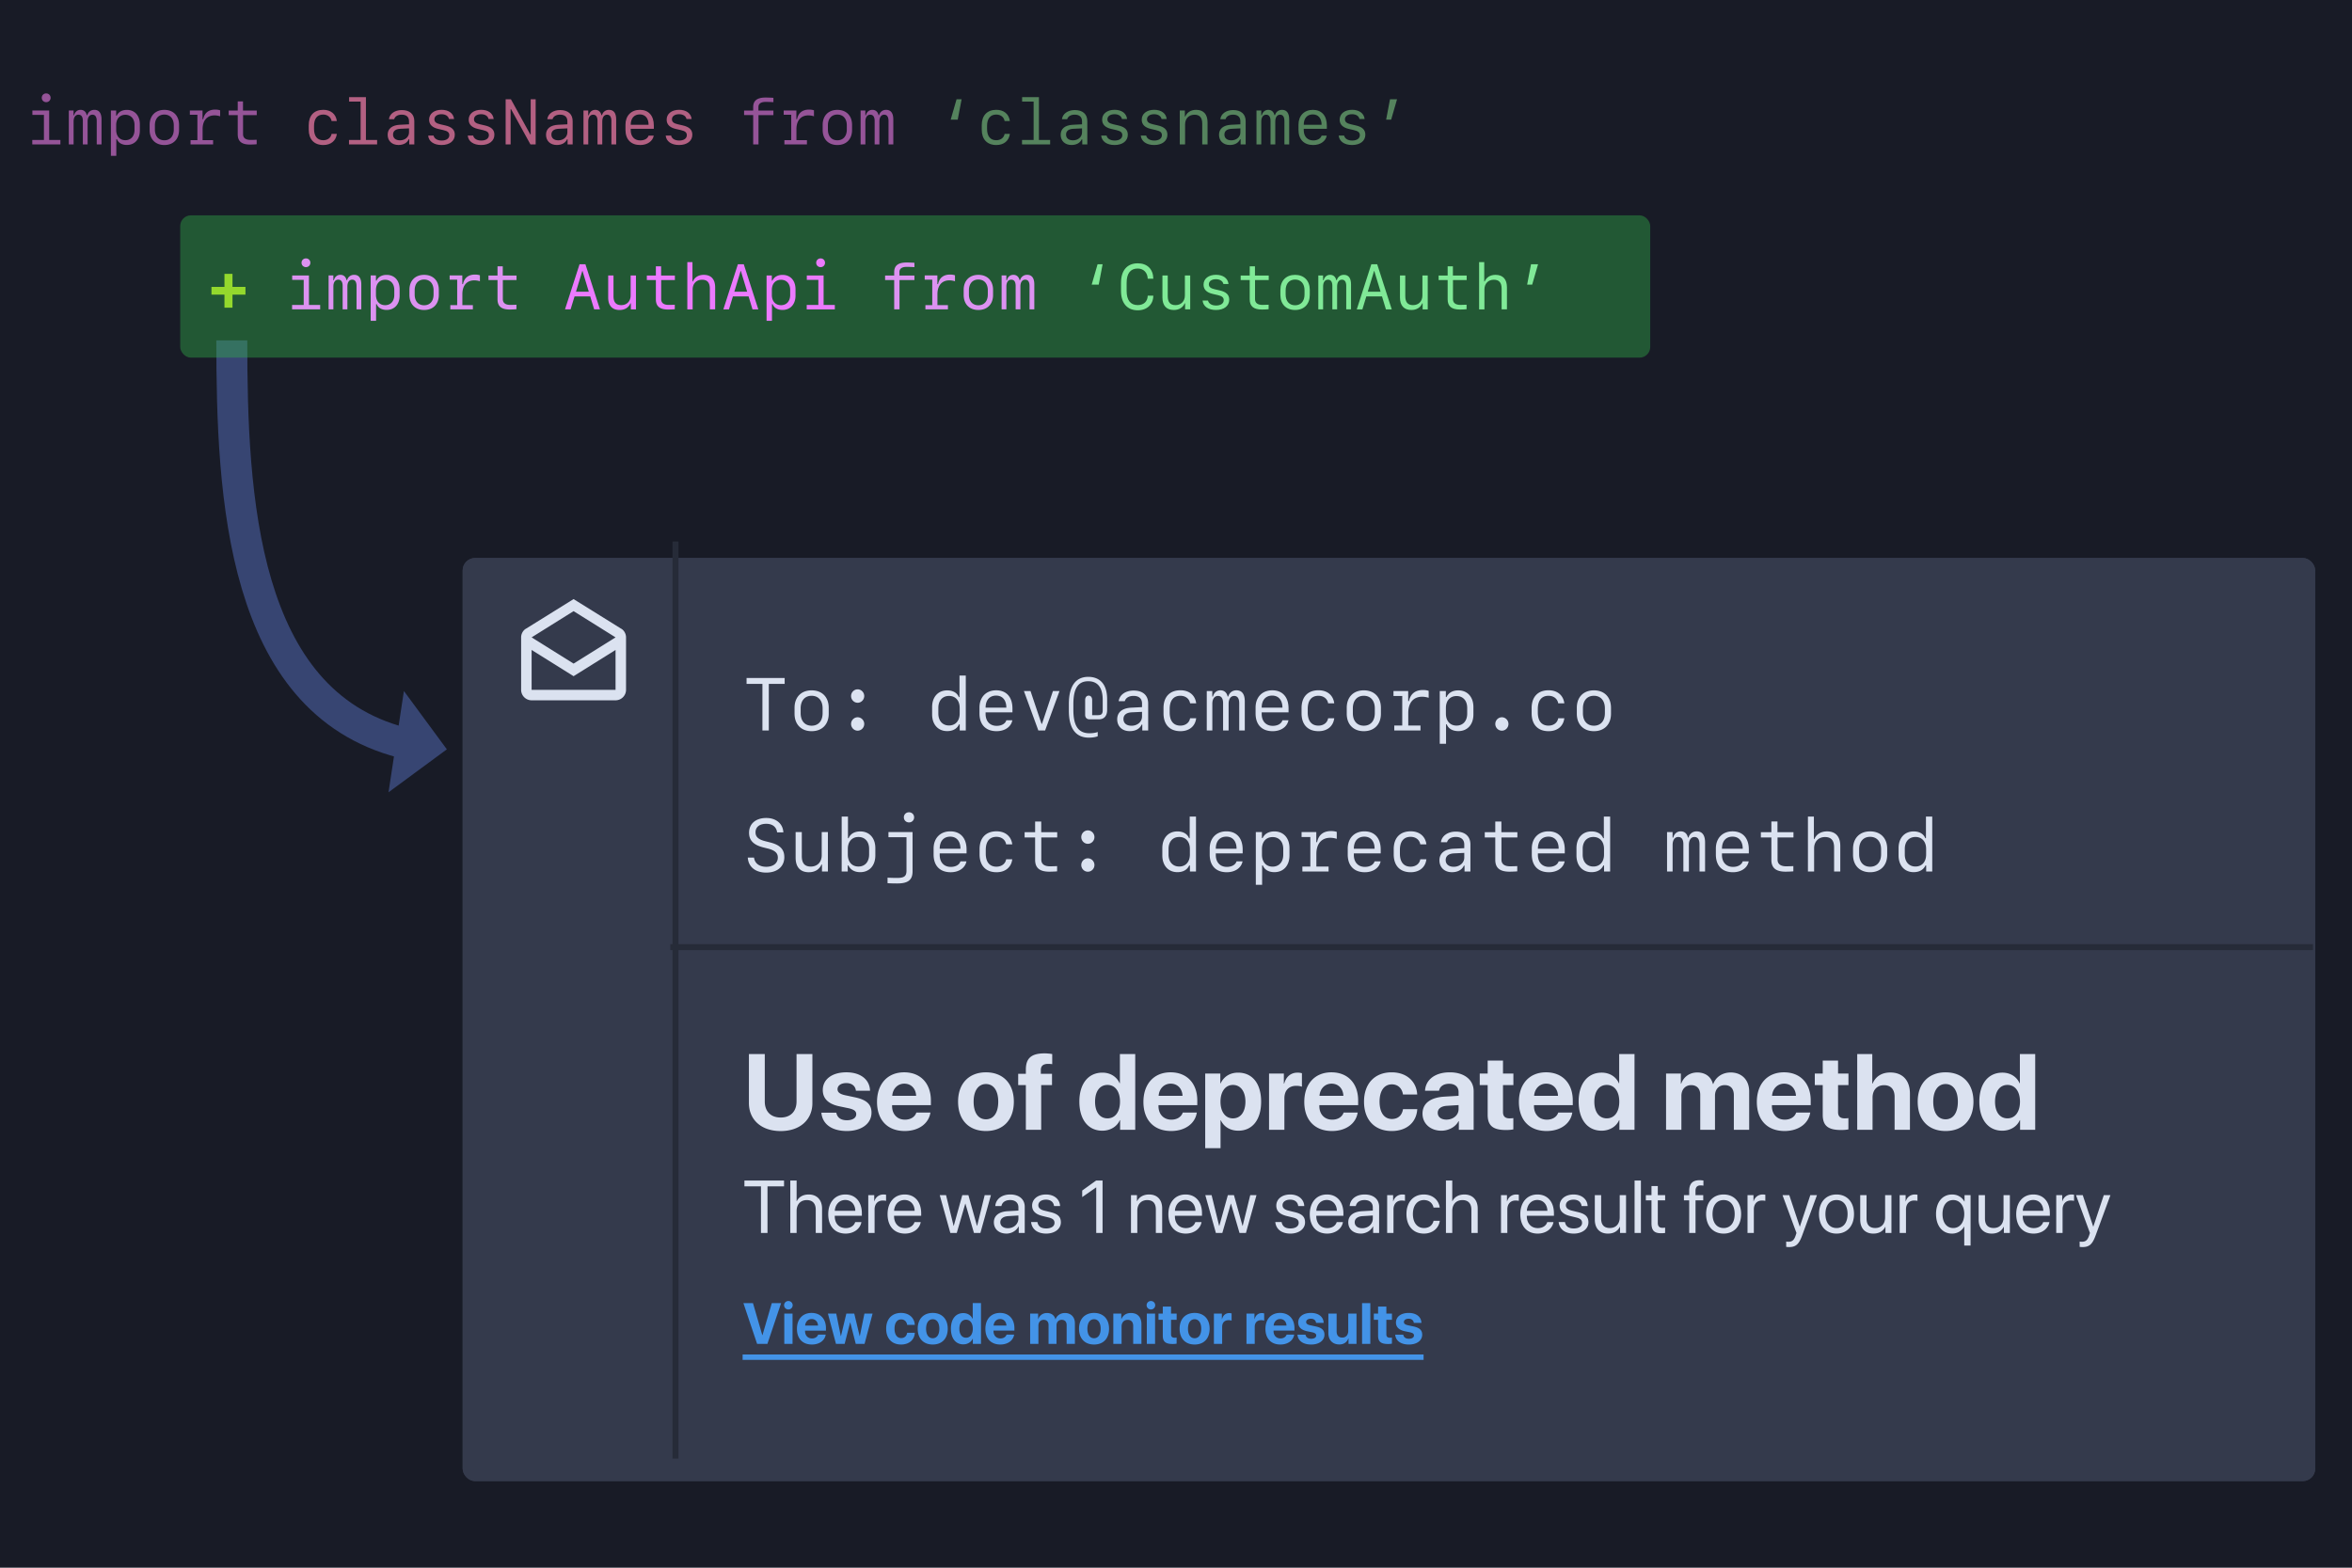 <svg width="456" height="304" viewBox="0 0 456 304" fill="none" xmlns="http://www.w3.org/2000/svg"><path fill="#181B26" d="M0 0h456v304H0z"/><g opacity=".98"><g opacity=".7"><path d="M8.953 19.81a.834.834 0 0 0 .855-.85.833.833 0 0 0-.855-.842.833.833 0 0 0-.855.843c0 .485.37.848.855.848ZM11.71 28v-.855H9.535v-5.723H6.279v.855h2.237v4.868H6.261V28h5.45Zm7.973-4.844c0-1.219-.479-1.855-1.395-1.855-.66 0-1.188.4-1.358 1.03h-.109c-.14-.648-.576-1.03-1.194-1.03s-1.091.388-1.255 1.049h-.11v-.928h-.92V28h.927v-4.438c0-.818.364-1.322.946-1.322.558 0 .848.419.848 1.213V28h.922v-4.438c0-.818.352-1.322.928-1.322.551 0 .842.419.842 1.219V28h.928v-4.844Zm4.917-1.843c-.94 0-1.625.388-1.97 1.115h-.11v-1.006h-1.018v8.797h1.049v-3.238h.115c.285.722.982 1.128 1.934 1.128 1.522 0 2.516-1.097 2.516-2.783v-1.224c0-1.692-.994-2.79-2.516-2.79Zm-.297.946c1.085 0 1.776.776 1.776 1.988v.946c0 1.212-.691 1.995-1.776 1.995s-1.777-.776-1.777-1.995v-.946c0-1.212.691-1.988 1.777-1.988Zm7.56 5.862c1.74 0 2.85-1.133 2.85-2.91v-.994c0-1.776-1.11-2.91-2.85-2.91s-2.85 1.134-2.85 2.91v.994c0 1.777 1.11 2.91 2.85 2.91Zm0-5.905c1.128 0 1.83.8 1.83 2.092v.806c0 1.298-.702 2.092-1.83 2.092-1.128 0-1.831-.794-1.831-2.092v-.806c0-1.292.703-2.092 1.831-2.092Zm7.415 2.837c0-1.673.86-2.68 2.316-2.68.357 0 .782.073 1.085.183v-1.158c-.218-.091-.576-.146-.952-.146-1.267 0-2.086.63-2.328 1.85h-.133v-1.68H36.81v.825h1.461v4.928h-1.327V28h4.37v-.825H39.28v-2.122Zm6.814-5.395v1.782H44.34v.88h1.752v3.722c0 1.37.758 1.988 2.389 1.988.315 0 1.115-.03 1.28-.06v-.873a20.01 20.01 0 0 1-1.207.036c-.928 0-1.431-.388-1.431-1.103v-3.71h2.655v-.88h-2.667v-1.782h-1.019ZM146.025 28h1.031v-5.68h2.892v-.88h-2.904v-.679c0-.66.485-1 1.4-1 .37 0 1.219.024 1.504.054v-.842c-.218-.03-1.134-.061-1.516-.061-1.619 0-2.407.594-2.407 1.867v.661h-1.764v.88h1.764V28Zm8.385-2.947c0-1.673.861-2.68 2.316-2.68.358 0 .782.073 1.085.183v-1.158c-.218-.091-.576-.146-.952-.146-1.267 0-2.085.63-2.328 1.85h-.133v-1.68h-2.455v.825h1.461v4.928h-1.328V28h4.371v-.825h-2.037v-2.122Zm7.936 3.068c1.74 0 2.85-1.133 2.85-2.91v-.994c0-1.776-1.11-2.91-2.85-2.91s-2.849 1.134-2.849 2.91v.994c0 1.777 1.109 2.91 2.849 2.91Zm0-5.905c1.128 0 1.831.8 1.831 2.092v.806c0 1.298-.703 2.092-1.831 2.092-1.127 0-1.831-.794-1.831-2.092v-.806c0-1.292.704-2.092 1.831-2.092Zm10.846.94c0-1.219-.478-1.855-1.394-1.855-.661 0-1.188.4-1.358 1.03h-.109c-.14-.648-.576-1.03-1.195-1.03-.618 0-1.091.388-1.254 1.049h-.11v-.928h-.921V28h.927v-4.438c0-.818.364-1.322.946-1.322.558 0 .849.419.849 1.213V28h.922v-4.438c0-.818.351-1.322.927-1.322.552 0 .843.419.843 1.219V28h.927v-4.844Z" fill="#CD6FCC"/><path d="M65.306 23.471c-.17-1.352-1.164-2.176-2.62-2.176-1.788 0-2.83 1.097-2.83 2.982v.861c0 1.886 1.042 2.983 2.83 2.983 1.456 0 2.456-.818 2.62-2.158h-1.019c-.127.752-.77 1.23-1.618 1.23-1.146 0-1.783-.775-1.783-2.188v-.594c0-1.413.637-2.195 1.783-2.195.849 0 1.491.485 1.618 1.255h1.02ZM73.115 28v-.855h-2.17V18.84h-3.262v.855h2.23v7.451h-2.248V28h5.45Zm4.135.115c.958 0 1.673-.394 1.988-1.097h.103v.988h.983v-4.505c0-1.37-.886-2.158-2.432-2.158-1.346 0-2.364.722-2.485 1.776h1.012c.17-.563.703-.885 1.461-.885.916 0 1.419.455 1.419 1.28v.594l-1.807.09c-1.497.08-2.334.77-2.334 1.935 0 1.194.837 1.982 2.092 1.982Zm.297-.903c-.83 0-1.346-.424-1.346-1.116 0-.685.485-1.079 1.406-1.121l1.692-.08v.777c0 .879-.758 1.54-1.752 1.54Zm5.65-4.014c0 .934.588 1.534 1.777 1.807l.976.224c.836.188 1.158.467 1.158.989 0 .63-.57 1.036-1.468 1.036-.848 0-1.43-.351-1.582-.958H83.01c.115 1.128 1.104 1.825 2.595 1.825 1.558 0 2.57-.788 2.57-2 0-.952-.581-1.51-1.86-1.801l-.928-.212c-.825-.182-1.164-.467-1.164-.97 0-.6.54-.989 1.376-.989.77 0 1.322.352 1.443.928h.994c-.121-1.097-1.049-1.782-2.419-1.782-1.449 0-2.419.763-2.419 1.903Zm7.676 0c0 .934.588 1.534 1.776 1.807l.976.224c.837.188 1.158.467 1.158.989 0 .63-.57 1.036-1.467 1.036-.849 0-1.43-.351-1.582-.958h-1.05c.116 1.128 1.104 1.825 2.596 1.825 1.558 0 2.57-.788 2.57-2 0-.952-.582-1.51-1.861-1.801l-.928-.212c-.824-.182-1.164-.467-1.164-.97 0-.6.54-.989 1.376-.989.77 0 1.322.352 1.443.928h.995c-.122-1.097-1.05-1.782-2.42-1.782-1.448 0-2.418.763-2.418 1.903ZM98.997 28v-6.827h.085L102.84 28h1.013v-8.748h-.964v6.808h-.085l-3.747-6.808h-1.024V28h.964Zm8.954.115c.958 0 1.674-.394 1.989-1.097h.103v.988h.982v-4.505c0-1.37-.885-2.158-2.431-2.158-1.346 0-2.364.722-2.486 1.776h1.013c.17-.563.703-.885 1.461-.885.915 0 1.419.455 1.419 1.28v.594l-1.807.09c-1.498.08-2.334.77-2.334 1.935 0 1.194.836 1.982 2.091 1.982Zm.297-.903c-.83 0-1.346-.424-1.346-1.116 0-.685.486-1.079 1.407-1.121l1.692-.08v.777c0 .879-.758 1.54-1.753 1.54Zm11.216-4.056c0-1.219-.478-1.855-1.394-1.855-.661 0-1.188.4-1.358 1.03h-.109c-.14-.648-.576-1.03-1.194-1.03-.619 0-1.092.388-1.255 1.049h-.11v-.928h-.921V28h.927v-4.438c0-.818.364-1.322.946-1.322.558 0 .849.419.849 1.213V28h.922v-4.438c0-.818.351-1.322.927-1.322.552 0 .843.419.843 1.219V28h.927v-4.844Zm6.281 3.146c-.181.576-.794.928-1.624.928-1.122 0-1.837-.776-1.837-1.983v-.266h4.48v-.643c0-1.904-1.006-3.037-2.716-3.037-1.673 0-2.783 1.14-2.783 2.873v.989c0 1.873 1.049 2.958 2.856 2.958 1.382 0 2.425-.733 2.625-1.819h-1.001Zm-1.703-4.116c1.061 0 1.703.758 1.703 2.013h-3.461c0-1.261.661-2.013 1.758-2.013Zm5.208 1.012c0 .934.588 1.534 1.776 1.807l.976.224c.837.188 1.158.467 1.158.989 0 .63-.57 1.036-1.467 1.036-.849 0-1.431-.351-1.582-.958h-1.049c.115 1.128 1.103 1.825 2.595 1.825 1.558 0 2.57-.788 2.57-2 0-.952-.582-1.51-1.861-1.801l-.928-.212c-.824-.182-1.164-.467-1.164-.97 0-.6.54-.989 1.377-.989.77 0 1.321.352 1.443.928h.994c-.121-1.097-1.049-1.782-2.419-1.782-1.449 0-2.419.763-2.419 1.903Z" fill="#F880AB"/><path d="m185.457 19.252-1.139 3.946h1.364l.751-3.947h-.976Zm10.331 4.22c-.169-1.353-1.164-2.177-2.619-2.177-1.788 0-2.831 1.097-2.831 2.982v.861c0 1.886 1.043 2.983 2.831 2.983 1.455 0 2.456-.818 2.619-2.158h-1.018c-.128.752-.77 1.23-1.619 1.23-1.146 0-1.782-.775-1.782-2.188v-.594c0-1.413.636-2.195 1.782-2.195.849 0 1.491.485 1.619 1.255h1.018ZM203.597 28v-.855h-2.17V18.84h-3.262v.855h2.231v7.451h-2.249V28h5.45Zm4.135.115c.958 0 1.673-.394 1.988-1.097h.104v.988h.982v-4.505c0-1.37-.885-2.158-2.431-2.158-1.346 0-2.365.722-2.486 1.776h1.012c.17-.563.704-.885 1.461-.885.916 0 1.419.455 1.419 1.28v.594l-1.807.09c-1.497.08-2.334.77-2.334 1.935 0 1.194.837 1.982 2.092 1.982Zm.297-.903c-.831 0-1.346-.424-1.346-1.116 0-.685.485-1.079 1.407-1.121l1.691-.08v.777c0 .879-.758 1.54-1.752 1.54Zm5.65-4.014c0 .934.589 1.534 1.777 1.807l.976.224c.837.188 1.158.467 1.158.989 0 .63-.57 1.036-1.467 1.036-.849 0-1.431-.351-1.583-.958h-1.049c.116 1.128 1.104 1.825 2.595 1.825 1.558 0 2.571-.788 2.571-2 0-.952-.582-1.51-1.861-1.801l-.928-.212c-.824-.182-1.164-.467-1.164-.97 0-.6.54-.989 1.376-.989.77 0 1.322.352 1.443.928h.994c-.121-1.097-1.048-1.782-2.419-1.782-1.449 0-2.419.763-2.419 1.903Zm7.676 0c0 .934.588 1.534 1.776 1.807l.976.224c.837.188 1.158.467 1.158.989 0 .63-.57 1.036-1.467 1.036-.849 0-1.431-.351-1.582-.958h-1.049c.115 1.128 1.103 1.825 2.595 1.825 1.558 0 2.57-.788 2.57-2 0-.952-.582-1.51-1.861-1.801l-.927-.212c-.825-.182-1.165-.467-1.165-.97 0-.6.54-.989 1.377-.989.77 0 1.321.352 1.443.928h.994c-.121-1.097-1.049-1.782-2.419-1.782-1.449 0-2.419.763-2.419 1.903ZM228.733 28h1.031v-3.874c0-1.122.727-1.88 1.813-1.88 1.024 0 1.509.558 1.509 1.747V28h1.031v-4.268c0-1.576-.776-2.431-2.207-2.431-1 0-1.752.46-2.104 1.279h-.085v-1.158h-.988V28Zm9.701.115c.958 0 1.673-.394 1.988-1.097h.103v.988h.982v-4.505c0-1.37-.885-2.158-2.431-2.158-1.346 0-2.364.722-2.485 1.776h1.012c.17-.563.703-.885 1.461-.885.916 0 1.419.455 1.419 1.28v.594l-1.807.09c-1.497.08-2.334.77-2.334 1.935 0 1.194.837 1.982 2.092 1.982Zm.297-.903c-.831 0-1.346-.424-1.346-1.116 0-.685.485-1.079 1.406-1.121l1.692-.08v.777c0 .879-.758 1.54-1.752 1.54Zm11.216-4.056c0-1.219-.479-1.855-1.395-1.855-.661 0-1.188.4-1.358 1.03h-.109c-.139-.648-.576-1.03-1.194-1.03-.619 0-1.092.388-1.255 1.049h-.109v-.928h-.922V28h.928v-4.438c0-.818.363-1.322.945-1.322.558 0 .849.419.849 1.213V28h.922v-4.438c0-.818.351-1.322.927-1.322.552 0 .843.419.843 1.219V28h.928v-4.844Zm6.281 3.146c-.182.576-.794.928-1.625.928-1.122 0-1.837-.776-1.837-1.983v-.266h4.48v-.643c0-1.904-1.006-3.037-2.716-3.037-1.673 0-2.783 1.14-2.783 2.873v.989c0 1.873 1.049 2.958 2.856 2.958 1.382 0 2.425-.733 2.625-1.819h-1Zm-1.704-4.116c1.061 0 1.704.758 1.704 2.013h-3.462c0-1.261.661-2.013 1.758-2.013Zm5.208 1.012c0 .934.588 1.534 1.776 1.807l.976.224c.837.188 1.158.467 1.158.989 0 .63-.569 1.036-1.467 1.036-.849 0-1.431-.351-1.582-.958h-1.049c.115 1.128 1.103 1.825 2.595 1.825 1.558 0 2.571-.788 2.571-2 0-.952-.583-1.51-1.862-1.801l-.927-.212c-.825-.182-1.164-.467-1.164-.97 0-.6.539-.989 1.376-.989.77 0 1.322.352 1.443.928h.994c-.121-1.097-1.049-1.782-2.419-1.782-1.449 0-2.419.763-2.419 1.903Zm9.985 0 1.14-3.947h-1.364l-.752 3.947h.976Z" fill="#70B276"/></g></g><g filter="url(#a)"><rect x="89.701" y="105" width="359.162" height="179" rx="2.405" fill="#343A4C"/><rect x="90.701" y="106" width="357.162" height="177" rx="1.405" stroke="#343A4C" stroke-width="2"/></g><path d="M149.056 141.648v-9.027h3.073v-1.142h-7.385v1.142h3.072v9.027h1.24Zm8.302.141c2.022 0 3.312-1.318 3.312-3.382v-1.156c0-2.065-1.29-3.383-3.312-3.383-2.023 0-3.312 1.318-3.312 3.383v1.156c0 2.064 1.289 3.382 3.312 3.382Zm0-6.864c1.31 0 2.128.931 2.128 2.432v.937c0 1.508-.818 2.431-2.128 2.431-1.311 0-2.128-.923-2.128-2.431v-.937c0-1.501.817-2.432 2.128-2.432Zm8.921 1.353c.698 0 1.276-.592 1.276-1.303 0-.712-.578-1.304-1.276-1.304-.697 0-1.275.592-1.275 1.304 0 .711.578 1.303 1.275 1.303Zm0 5.412c.698 0 1.276-.584 1.276-1.303 0-.712-.578-1.297-1.276-1.297-.697 0-1.275.585-1.275 1.297 0 .719.578 1.303 1.275 1.303Zm17.364.085c1.092 0 1.895-.451 2.29-1.297h.134v1.17h1.177V131h-1.219v4.186h-.127c-.331-.838-1.149-1.311-2.255-1.311-1.769 0-2.925 1.276-2.925 3.235v1.423c0 1.967 1.156 3.242 2.925 3.242Zm.352-1.092c-1.261 0-2.072-.909-2.072-2.319v-1.099c0-1.409.811-2.311 2.072-2.311 1.255 0 2.065.902 2.065 2.311v1.099c0 1.417-.81 2.319-2.065 2.319Zm11.113-1.008c-.211.67-.923 1.078-1.888 1.078-1.304 0-2.136-.902-2.136-2.304v-.31h5.208v-.747c0-2.213-1.17-3.531-3.157-3.531-1.945 0-3.234 1.325-3.234 3.341v1.148c0 2.178 1.219 3.439 3.319 3.439 1.606 0 2.818-.853 3.051-2.114h-1.163Zm-1.98-4.785c1.233 0 1.98.881 1.98 2.34h-4.024c0-1.466.769-2.34 2.044-2.34Zm5.384-.888 2.798 7.646h1.317l2.791-7.646h-1.276l-2.121 6.364h-.091l-2.136-6.364h-1.282Zm12.586 9.041c.69 0 1.388-.112 1.726-.274v-.832c-.296.148-.965.254-1.599.254-2.143 0-3.122-1.41-3.122-4.531v-1.093c0-3.072.909-4.46 2.882-4.46 1.846 0 2.805 1.226 2.805 3.629v1.98c0 .705-.24.965-.888.965h-1.156v-2.924c0-.529-.268-.86-.676-.86-.416 0-.684.331-.684.86v2.882c0 .522.331.853.86.853h1.797c1.014 0 1.606-.67 1.606-1.804v-2.107c0-2.784-1.317-4.327-3.657-4.327-2.459 0-3.763 1.818-3.763 5.25v1.318c0 3.432 1.332 5.221 3.869 5.221Zm7.935-1.261c1.113 0 1.945-.458 2.311-1.275h.12v1.148h1.141v-5.236c0-1.592-1.028-2.508-2.825-2.508-1.565 0-2.749.838-2.89 2.064h1.177c.198-.655.818-1.028 1.699-1.028 1.064 0 1.648.528 1.648 1.486v.691l-2.099.106c-1.741.091-2.714.895-2.714 2.248 0 1.388.973 2.304 2.432 2.304Zm.345-1.05c-.966 0-1.564-.493-1.564-1.297 0-.796.563-1.254 1.634-1.303l1.966-.092v.902c0 1.022-.88 1.79-2.036 1.79Zm12.536-4.348c-.197-1.571-1.353-2.53-3.044-2.53-2.079 0-3.291 1.276-3.291 3.467v1.001c0 2.192 1.212 3.467 3.291 3.467 1.691 0 2.854-.951 3.044-2.509h-1.183c-.148.874-.895 1.431-1.882 1.431-1.332 0-2.072-.902-2.072-2.544v-.691c0-1.642.74-2.551 2.072-2.551.987 0 1.734.564 1.882 1.459h1.183Zm9.422-.366c0-1.417-.556-2.157-1.621-2.157-.768 0-1.381.465-1.578 1.198h-.127c-.162-.754-.669-1.198-1.388-1.198-.719 0-1.269.451-1.459 1.219h-.127v-1.078h-1.071v7.646h1.078v-5.158c0-.952.423-1.536 1.1-1.536.648 0 .986.486.986 1.409v5.285h1.071v-5.158c0-.952.409-1.536 1.079-1.536.641 0 .979.486.979 1.416v5.278h1.078v-5.63Zm7.301 3.657c-.212.67-.923 1.078-1.889 1.078-1.303 0-2.135-.902-2.135-2.304v-.31h5.208v-.747c0-2.213-1.17-3.531-3.157-3.531-1.945 0-3.235 1.325-3.235 3.341v1.148c0 2.178 1.219 3.439 3.319 3.439 1.607 0 2.819-.853 3.052-2.114h-1.163Zm-1.98-4.785c1.233 0 1.98.881 1.98 2.34h-4.024c0-1.466.768-2.34 2.044-2.34Zm12.022 1.494c-.198-1.571-1.353-2.53-3.045-2.53-2.078 0-3.29 1.276-3.29 3.467v1.001c0 2.192 1.212 3.467 3.29 3.467 1.692 0 2.854-.951 3.045-2.509h-1.184c-.148.874-.895 1.431-1.882 1.431-1.332 0-2.071-.902-2.071-2.544v-.691c0-1.642.739-2.551 2.071-2.551.987 0 1.734.564 1.882 1.459h1.184Zm5.736 5.405c2.022 0 3.312-1.318 3.312-3.382v-1.156c0-2.065-1.29-3.383-3.312-3.383-2.023 0-3.312 1.318-3.312 3.383v1.156c0 2.064 1.289 3.382 3.312 3.382Zm0-6.864c1.311 0 2.128.931 2.128 2.432v.937c0 1.508-.817 2.431-2.128 2.431-1.311 0-2.128-.923-2.128-2.431v-.937c0-1.501.817-2.432 2.128-2.432Zm8.618 3.298c0-1.945 1.001-3.114 2.692-3.114.416 0 .909.084 1.262.211v-1.346c-.254-.106-.67-.169-1.107-.169-1.472 0-2.424.733-2.706 2.149h-.155v-1.952h-2.854v.959h1.699v5.729h-1.544v.958h5.081v-.958h-2.368v-2.467Zm9.704-4.348c-1.092 0-1.889.451-2.29 1.297h-.127v-1.17h-1.184v10.225h1.219v-3.763h.134c.331.839 1.142 1.311 2.248 1.311 1.769 0 2.925-1.275 2.925-3.235v-1.423c0-1.966-1.156-3.242-2.925-3.242Zm-.345 1.1c1.261 0 2.065.902 2.065 2.311v1.099c0 1.41-.804 2.319-2.065 2.319-1.262 0-2.065-.902-2.065-2.319v-1.099c0-1.409.803-2.311 2.065-2.311Zm8.787 6.715c.698 0 1.276-.584 1.276-1.303 0-.712-.578-1.297-1.276-1.297-.697 0-1.275.585-1.275 1.297 0 .719.578 1.303 1.275 1.303Zm12.107-5.306c-.197-1.571-1.353-2.53-3.044-2.53-2.079 0-3.291 1.276-3.291 3.467v1.001c0 2.192 1.212 3.467 3.291 3.467 1.691 0 2.854-.951 3.044-2.509h-1.184c-.148.874-.895 1.431-1.881 1.431-1.332 0-2.072-.902-2.072-2.544v-.691c0-1.642.74-2.551 2.072-2.551.986 0 1.733.564 1.881 1.459h1.184Zm5.736 5.405c2.023 0 3.312-1.318 3.312-3.382v-1.156c0-2.065-1.289-3.383-3.312-3.383-2.022 0-3.312 1.318-3.312 3.383v1.156c0 2.064 1.29 3.382 3.312 3.382Zm0-6.864c1.311 0 2.128.931 2.128 2.432v.937c0 1.508-.817 2.431-2.128 2.431-1.311 0-2.128-.923-2.128-2.431v-.937c0-1.501.817-2.432 2.128-2.432Zm-160.751 69.474h-3.074v9.497c0 3.237 2.392 5.436 6.158 5.436 3.756 0 6.148-2.199 6.148-5.436v-9.497h-3.074v9.192c0 1.883-1.109 3.115-3.074 3.115-1.974 0-3.084-1.232-3.084-3.115v-9.192Zm11.248 6.983c0 1.639 1.069 2.698 3.176 3.145l1.862.387c1.069.245 1.446.57 1.446 1.151 0 .712-.692 1.17-1.812 1.17-1.181 0-1.863-.509-2.046-1.466h-2.901c.193 2.148 1.934 3.553 4.947 3.553 2.809 0 4.774-1.415 4.774-3.563 0-1.598-.937-2.494-3.217-2.972l-1.862-.397c-1.1-.234-1.507-.611-1.507-1.171 0-.722.682-1.191 1.71-1.191 1.099 0 1.761.601 1.853 1.487h2.738c-.061-2.138-1.792-3.573-4.591-3.573-2.779 0-4.57 1.364-4.57 3.44Zm18.139 4.367c-.275.835-1.11 1.374-2.199 1.374-1.517 0-2.504-1.069-2.504-2.626v-.183h7.522v-.906c0-3.319-2.005-5.466-5.181-5.466-3.227 0-5.262 2.259-5.262 5.741 0 3.491 2.015 5.639 5.374 5.639 2.698 0 4.652-1.435 4.978-3.573h-2.728Zm-2.331-5.609c1.323 0 2.229.957 2.29 2.352h-4.631c.101-1.364 1.038-2.352 2.341-2.352Zm15.828 9.182c3.298 0 5.405-2.107 5.405-5.7 0-3.543-2.138-5.68-5.405-5.68-3.268 0-5.405 2.147-5.405 5.68 0 3.583 2.107 5.7 5.405 5.7Zm0-2.27c-1.466 0-2.392-1.232-2.392-3.42 0-2.168.947-3.42 2.392-3.42 1.445 0 2.382 1.252 2.382 3.42 0 2.188-.927 3.42-2.382 3.42Zm7.736 2.036h2.972v-8.673h2.097v-2.188h-2.168v-.723c0-.774.427-1.201 1.405-1.201.295 0 .59.02.804.061v-1.965a8.676 8.676 0 0 0-1.517-.132c-2.585 0-3.593.998-3.593 3.135v.825h-1.486v2.188h1.486v8.673Zm14.82.173c1.609 0 2.871-.845 3.4-2.046h.051v1.873h2.932v-14.689h-2.973v5.65h-.061c-.529-1.212-1.751-2.046-3.328-2.046-2.738 0-4.469 2.148-4.469 5.608 0 3.492 1.72 5.65 4.448 5.65Zm1.008-8.876c1.476 0 2.423 1.262 2.423 3.247 0 1.995-.947 3.237-2.423 3.237-1.496 0-2.412-1.232-2.412-3.237 0-1.995.916-3.247 2.412-3.247Zm14.587 5.364c-.275.835-1.11 1.374-2.199 1.374-1.517 0-2.504-1.069-2.504-2.626v-.183h7.522v-.906c0-3.319-2.005-5.466-5.181-5.466-3.227 0-5.262 2.259-5.262 5.741 0 3.491 2.015 5.639 5.374 5.639 2.697 0 4.652-1.435 4.977-3.573h-2.727Zm-2.331-5.609c1.323 0 2.229.957 2.29 2.352h-4.632c.102-1.364 1.039-2.352 2.342-2.352Zm13.059-2.137c-1.578 0-2.789.794-3.379 2.076h-.061v-1.903h-2.932v14.474h2.972v-5.395h.061c.581 1.232 1.802 2.006 3.39 2.006 2.728 0 4.418-2.118 4.418-5.629 0-3.522-1.7-5.629-4.469-5.629Zm-.997 8.866c-1.456 0-2.413-1.263-2.413-3.237 0-1.955.957-3.247 2.413-3.247 1.486 0 2.422 1.272 2.422 3.247 0 1.985-.936 3.237-2.422 3.237Zm7.003 2.219h2.972v-6.098c0-1.537.855-2.432 2.321-2.432.427 0 .834.071 1.079.173v-2.616a3.034 3.034 0 0 0-.845-.112c-1.283 0-2.209.753-2.596 2.137h-.061v-1.964h-2.87v10.912Zm14.454-3.339c-.275.835-1.11 1.374-2.199 1.374-1.517 0-2.504-1.069-2.504-2.626v-.183h7.522v-.906c0-3.319-2.005-5.466-5.181-5.466-3.226 0-5.262 2.259-5.262 5.741 0 3.491 2.015 5.639 5.374 5.639 2.698 0 4.652-1.435 4.978-3.573h-2.728Zm-2.331-5.609c1.323 0 2.229.957 2.29 2.352h-4.631c.101-1.364 1.038-2.352 2.341-2.352Zm16.602 2.097c-.133-2.473-2.006-4.295-4.958-4.295-3.267 0-5.354 2.178-5.354 5.68 0 3.562 2.087 5.7 5.375 5.7 2.87 0 4.794-1.659 4.947-4.235h-2.769c-.183 1.191-.957 1.904-2.148 1.904-1.476 0-2.392-1.222-2.392-3.369 0-2.107.916-3.349 2.382-3.349 1.222 0 1.985.814 2.158 1.964h2.759Zm4.682 7.024c1.364 0 2.718-.682 3.328-1.843h.061v1.67h2.871v-7.502c0-2.199-1.822-3.644-4.621-3.644-2.891 0-4.693 1.455-4.805 3.573h2.718c.143-.805.845-1.354 1.954-1.354 1.12 0 1.833.59 1.833 1.608v.723l-2.749.163c-2.717.162-4.244 1.313-4.244 3.298 0 1.964 1.577 3.308 3.654 3.308Zm.977-2.148c-1.008 0-1.679-.509-1.679-1.323 0-.774.631-1.273 1.74-1.354l2.301-.143v.794c0 1.181-1.069 2.026-2.362 2.026Zm8.001-11.451v2.514h-1.537v2.239h1.537v5.731c0 2.127.997 2.982 3.562 2.982.601 0 1.11-.051 1.415-.122v-2.188c-.183.03-.458.051-.722.051-.876 0-1.283-.397-1.283-1.232v-5.222h2.015v-2.239h-2.015v-2.514h-2.972Zm13.68 10.087c-.275.835-1.109 1.374-2.198 1.374-1.517 0-2.504-1.069-2.504-2.626v-.183h7.522v-.906c0-3.319-2.005-5.466-5.181-5.466-3.227 0-5.263 2.259-5.263 5.741 0 3.491 2.016 5.639 5.375 5.639 2.697 0 4.651-1.435 4.977-3.573h-2.728Zm-2.331-5.609c1.323 0 2.229.957 2.29 2.352h-4.631c.102-1.364 1.038-2.352 2.341-2.352Zm10.739 9.121c1.608 0 2.87-.845 3.4-2.046h.051v1.873h2.931v-14.689h-2.972v5.65h-.061c-.529-1.212-1.751-2.046-3.329-2.046-2.738 0-4.468 2.148-4.468 5.608 0 3.492 1.72 5.65 4.448 5.65Zm1.008-8.876c1.476 0 2.422 1.262 2.422 3.247 0 1.995-.946 3.237-2.422 3.237-1.497 0-2.413-1.232-2.413-3.237 0-1.995.916-3.247 2.413-3.247Zm11.492 8.703h2.972v-6.586c0-1.222.763-2.077 1.893-2.077 1.1 0 1.761.693 1.761 1.863v6.8h2.86v-6.627c0-1.211.744-2.036 1.873-2.036 1.151 0 1.782.693 1.782 1.955v6.708h2.972v-7.451c0-2.199-1.435-3.665-3.573-3.665-1.598 0-2.901.865-3.389 2.24h-.062c-.366-1.425-1.465-2.24-3.043-2.24-1.486 0-2.657.865-3.115 2.179h-.061v-1.975h-2.87v10.912Zm25.223-3.339c-.275.835-1.109 1.374-2.199 1.374-1.516 0-2.504-1.069-2.504-2.626v-.183h7.523v-.906c0-3.319-2.006-5.466-5.181-5.466-3.227 0-5.263 2.259-5.263 5.741 0 3.491 2.016 5.639 5.375 5.639 2.697 0 4.651-1.435 4.977-3.573h-2.728Zm-2.331-5.609c1.323 0 2.229.957 2.29 2.352h-4.631c.102-1.364 1.038-2.352 2.341-2.352Zm7.482-4.478v2.514h-1.537v2.239h1.537v5.731c0 2.127.997 2.982 3.562 2.982.601 0 1.11-.051 1.415-.122v-2.188a4.88 4.88 0 0 1-.723.051c-.875 0-1.282-.397-1.282-1.232v-5.222h2.015v-2.239h-2.015v-2.514h-2.972Zm6.687 13.426h2.972v-6.23c0-1.435.825-2.422 2.23-2.422 1.353 0 2.046.855 2.046 2.259v6.393h2.972v-7.024c0-2.524-1.385-4.092-3.807-4.092-1.659 0-2.85.774-3.43 2.148h-.061v-5.721h-2.922v14.689Zm17.131.234c3.298 0 5.405-2.107 5.405-5.7 0-3.543-2.137-5.68-5.405-5.68-3.267 0-5.405 2.147-5.405 5.68 0 3.583 2.107 5.7 5.405 5.7Zm0-2.27c-1.465 0-2.392-1.232-2.392-3.42 0-2.168.947-3.42 2.392-3.42 1.446 0 2.382 1.252 2.382 3.42 0 2.188-.926 3.42-2.382 3.42Zm10.994 2.209c1.608 0 2.87-.845 3.399-2.046h.051v1.873h2.932v-14.689h-2.973v5.65h-.061c-.529-1.212-1.75-2.046-3.328-2.046-2.738 0-4.469 2.148-4.469 5.608 0 3.492 1.721 5.65 4.449 5.65Zm1.007-8.876c1.476 0 2.423 1.262 2.423 3.247 0 1.995-.947 3.237-2.423 3.237-1.496 0-2.412-1.232-2.412-3.237 0-1.995.916-3.247 2.412-3.247Zm-240.403 28.703v-9.027h3.206v-1.142h-7.681v1.142h3.206v9.027h1.269Zm4.418 0h1.226v-4.271c0-1.268.754-2.1 1.973-2.1 1.149 0 1.734.698 1.734 1.861v4.51h1.226v-4.736c0-1.635-.972-2.72-2.579-2.72-1.113 0-1.917.479-2.325 1.297h-.029v-4.01h-1.226v10.169Zm12.579-2.1c-.204.69-.888 1.162-1.818 1.162-1.318 0-2.142-.923-2.142-2.325v-.071h5.257v-.465c0-2.219-1.219-3.657-3.2-3.657-2.022 0-3.319 1.543-3.319 3.819 0 2.305 1.276 3.763 3.376 3.763 1.599 0 2.84-.944 3.051-2.226H165.8Zm-1.924-4.292c1.156 0 1.924.874 1.952 2.1h-3.981c.077-1.219.881-2.1 2.029-2.1Zm4.461 6.392h1.226v-4.567c0-1.036.62-1.719 1.572-1.719.295 0 .556.035.655.07v-1.191c-.099-.014-.282-.049-.493-.049-.86 0-1.537.514-1.776 1.325h-.028v-1.198h-1.156v7.329Zm8.964-2.1c-.205.69-.888 1.162-1.819 1.162-1.317 0-2.142-.923-2.142-2.325v-.071h5.257v-.465c0-2.219-1.219-3.657-3.199-3.657-2.023 0-3.319 1.543-3.319 3.819 0 2.305 1.275 3.763 3.375 3.763 1.6 0 2.84-.944 3.052-2.226h-1.205Zm-1.924-4.292c1.155 0 1.924.874 1.952 2.1h-3.982c.078-1.219.881-2.1 2.03-2.1Zm16.743-.937h-1.212l-1.466 5.962h-.028l-1.663-5.962h-1.184l-1.656 5.962h-.028l-1.466-5.962h-1.219l2.051 7.329h1.247l1.649-5.673h.028l1.656 5.673h1.248l2.043-7.329Zm3.009 7.455c.987 0 1.917-.549 2.354-1.388h.028v1.262h1.163v-5.067c0-1.459-1.085-2.389-2.805-2.389-1.733 0-2.818.972-2.903 2.241h1.184c.155-.719.747-1.163 1.691-1.163 1.015 0 1.607.536 1.607 1.431v.613l-2.1.12c-1.691.098-2.657.887-2.657 2.142 0 1.318.98 2.198 2.438 2.198Zm.275-1.042c-.881 0-1.466-.459-1.466-1.156 0-.691.564-1.128 1.551-1.191l1.959-.12v.599c0 1.057-.888 1.868-2.044 1.868Zm4.701-4.391c0 1.057.669 1.699 2.05 2.03l1.163.282c.839.204 1.127.507 1.127 1.036 0 .662-.613 1.085-1.606 1.085-.994 0-1.558-.402-1.706-1.24h-1.226c.141 1.374 1.212 2.24 2.932 2.24 1.635 0 2.84-.902 2.84-2.177 0-1.05-.536-1.628-2.016-1.987l-1.163-.282c-.817-.197-1.19-.543-1.19-1.05 0-.641.592-1.085 1.486-1.085.902 0 1.466.472 1.558 1.24h1.17c-.05-1.297-1.121-2.241-2.728-2.241-1.585 0-2.691.895-2.691 2.149Zm12.43 5.307h1.227v-10.169h-1.241l-2.706 1.945v1.275l2.692-1.874h.028v8.823Zm6.737 0h1.226v-4.313c0-1.24.754-2.058 1.91-2.058 1.128 0 1.684.649 1.684 1.832v4.539h1.227v-4.757c0-1.663-.931-2.699-2.537-2.699-1.135 0-1.917.507-2.326 1.297h-.028v-1.17h-1.156v7.329Zm12.473-2.1c-.204.69-.888 1.162-1.818 1.162-1.318 0-2.142-.923-2.142-2.325v-.071h5.257v-.465c0-2.219-1.219-3.657-3.199-3.657-2.023 0-3.319 1.543-3.319 3.819 0 2.305 1.275 3.763 3.375 3.763 1.6 0 2.84-.944 3.051-2.226h-1.205Zm-1.923-4.292c1.155 0 1.923.874 1.952 2.1h-3.982c.078-1.219.881-2.1 2.03-2.1Zm13.783-.937h-1.212l-1.465 5.962h-.029l-1.663-5.962h-1.184l-1.656 5.962h-.028l-1.466-5.962h-1.219l2.051 7.329h1.247l1.649-5.673h.028l1.656 5.673h1.248l2.043-7.329Zm3.841 2.022c0 1.057.669 1.699 2.051 2.03l1.162.282c.839.204 1.128.507 1.128 1.036 0 .662-.613 1.085-1.607 1.085-.993 0-1.557-.402-1.705-1.24h-1.226c.141 1.374 1.212 2.24 2.931 2.24 1.635 0 2.84-.902 2.84-2.177 0-1.05-.536-1.628-2.015-1.987l-1.163-.282c-.818-.197-1.191-.543-1.191-1.05 0-.641.592-1.085 1.487-1.085.902 0 1.466.472 1.557 1.24h1.17c-.049-1.297-1.12-2.241-2.727-2.241-1.586 0-2.692.895-2.692 2.149Zm11.712 3.207c-.204.69-.888 1.162-1.818 1.162-1.318 0-2.142-.923-2.142-2.325v-.071h5.257v-.465c0-2.219-1.22-3.657-3.2-3.657-2.022 0-3.319 1.543-3.319 3.819 0 2.305 1.276 3.763 3.376 3.763 1.599 0 2.84-.944 3.051-2.226h-1.205Zm-1.924-4.292c1.156 0 1.924.874 1.952 2.1h-3.981c.077-1.219.88-2.1 2.029-2.1Zm6.603 6.518c.987 0 1.917-.549 2.354-1.388h.028v1.262h1.163v-5.067c0-1.459-1.085-2.389-2.805-2.389-1.733 0-2.819.972-2.903 2.241h1.184c.155-.719.747-1.163 1.691-1.163 1.015 0 1.607.536 1.607 1.431v.613l-2.1.12c-1.692.098-2.657.887-2.657 2.142 0 1.318.979 2.198 2.438 2.198Zm.275-1.042c-.881 0-1.466-.459-1.466-1.156 0-.691.564-1.128 1.551-1.191l1.959-.12v.599c0 1.057-.888 1.868-2.044 1.868Zm4.827.916h1.226v-4.567c0-1.036.62-1.719 1.572-1.719.296 0 .556.035.655.07v-1.191c-.099-.014-.282-.049-.493-.049-.86 0-1.536.514-1.776 1.325h-.028v-1.198h-1.156v7.329Zm10.19-4.926c-.155-1.318-1.247-2.53-3.08-2.53-2.022 0-3.368 1.48-3.368 3.791 0 2.361 1.353 3.791 3.383 3.791 1.663 0 2.889-1.028 3.079-2.487h-1.205c-.211.881-.867 1.409-1.867 1.409-1.269 0-2.143-1.007-2.143-2.713 0-1.663.86-2.713 2.129-2.713 1.078 0 1.698.656 1.874 1.452h1.198Zm1.205 4.926h1.226v-4.271c0-1.268.754-2.1 1.973-2.1 1.149 0 1.734.698 1.734 1.861v4.51h1.226v-4.736c0-1.635-.972-2.72-2.579-2.72-1.114 0-1.917.479-2.326 1.297h-.028v-4.01h-1.226v10.169Zm10.676 0h1.226v-4.567c0-1.036.62-1.719 1.572-1.719.296 0 .557.035.655.07v-1.191c-.098-.014-.282-.049-.493-.049-.86 0-1.536.514-1.776 1.325h-.028v-1.198h-1.156v7.329Zm8.964-2.1c-.204.69-.888 1.162-1.818 1.162-1.318 0-2.142-.923-2.142-2.325v-.071h5.257v-.465c0-2.219-1.22-3.657-3.2-3.657-2.022 0-3.319 1.543-3.319 3.819 0 2.305 1.276 3.763 3.376 3.763 1.599 0 2.84-.944 3.051-2.226h-1.205Zm-1.924-4.292c1.156 0 1.924.874 1.952 2.1h-3.981c.077-1.219.88-2.1 2.029-2.1Zm4.334 1.085c0 1.057.669 1.699 2.051 2.03l1.162.282c.839.204 1.128.507 1.128 1.036 0 .662-.613 1.085-1.607 1.085-.993 0-1.557-.402-1.705-1.24h-1.226c.141 1.374 1.212 2.24 2.931 2.24 1.635 0 2.84-.902 2.84-2.177 0-1.05-.535-1.628-2.015-1.987l-1.163-.282c-.818-.197-1.191-.543-1.191-1.05 0-.641.592-1.085 1.487-1.085.902 0 1.466.472 1.557 1.24h1.17c-.049-1.297-1.12-2.241-2.727-2.241-1.586 0-2.692.895-2.692 2.149Zm12.868-2.022h-1.227v4.306c0 1.247-.718 2.064-1.909 2.064-1.135 0-1.692-.641-1.692-1.832v-4.538h-1.226v4.757c0 1.663.938 2.698 2.537 2.698 1.128 0 1.889-.472 2.326-1.317h.028v1.191h1.163v-7.329Zm1.656 7.329h1.226v-10.169h-1.226v10.169Zm3.277-9.098v1.769h-1.093v1.008h1.093v4.418c0 1.409.521 1.959 1.867 1.959.289 0 .627-.021.775-.056v-1.029a4.782 4.782 0 0 1-.507.035c-.627 0-.909-.303-.909-.972v-4.355h1.423v-1.008h-1.423v-1.769h-1.226Zm7.314 9.098h1.226v-6.321h1.494v-1.008h-1.501v-.811c0-.725.317-1.078.98-1.078.204 0 .409.021.557.043v-.994a5.277 5.277 0 0 0-.747-.056c-1.353 0-2.009.669-2.009 2.078v.818h-1.022v1.008h1.022v6.321Zm6.674.126c2.022 0 3.389-1.458 3.389-3.791 0-2.339-1.367-3.791-3.389-3.791-2.03 0-3.397 1.452-3.397 3.791 0 2.333 1.367 3.791 3.397 3.791Zm0-1.078c-1.297 0-2.15-.986-2.15-2.713 0-1.726.853-2.713 2.15-2.713 1.296 0 2.142.987 2.142 2.713 0 1.727-.846 2.713-2.142 2.713Zm4.63.952h1.226v-4.567c0-1.036.62-1.719 1.571-1.719.296 0 .557.035.656.07v-1.191c-.099-.014-.282-.049-.494-.049-.859 0-1.536.514-1.776 1.325h-.028v-1.198h-1.155v7.329Zm8.026 2.741c1.325 0 1.931-.515 2.558-2.227l2.882-7.843h-1.289l-2.03 6.102h-.021l-2.029-6.102h-1.311l2.706 7.336-.169.514c-.282.853-.663 1.184-1.346 1.184-.155 0-.346-.007-.479-.035v1.029c.133.028.38.042.528.042Zm9.232-2.615c2.022 0 3.389-1.458 3.389-3.791 0-2.339-1.367-3.791-3.389-3.791-2.03 0-3.397 1.452-3.397 3.791 0 2.333 1.367 3.791 3.397 3.791Zm0-1.078c-1.297 0-2.15-.986-2.15-2.713 0-1.726.853-2.713 2.15-2.713 1.296 0 2.142.987 2.142 2.713 0 1.727-.846 2.713-2.142 2.713Zm10.647-6.377h-1.226v4.306c0 1.247-.718 2.064-1.909 2.064-1.135 0-1.692-.641-1.692-1.832v-4.538h-1.226v4.757c0 1.663.937 2.698 2.537 2.698 1.128 0 1.889-.472 2.326-1.317h.028v1.191h1.162v-7.329Zm1.593 7.329h1.226v-4.567c0-1.036.62-1.719 1.572-1.719.296 0 .556.035.655.07v-1.191c-.099-.014-.282-.049-.493-.049-.86 0-1.536.514-1.776 1.325h-.028v-1.198h-1.156v7.329Zm10.176-7.456c-1.882 0-3.122 1.487-3.122 3.791 0 2.298 1.24 3.791 3.094 3.791 1.036 0 1.888-.514 2.346-1.353h.029v3.672h1.226v-9.774h-1.17v1.24h-.028c-.472-.846-1.311-1.367-2.375-1.367Zm.218 6.504c-1.282 0-2.086-1.043-2.086-2.713 0-1.677.804-2.713 2.086-2.713 1.255 0 2.129 1.078 2.129 2.713s-.874 2.713-2.129 2.713Zm10.972-6.377h-1.226v4.306c0 1.247-.719 2.064-1.909 2.064-1.135 0-1.692-.641-1.692-1.832v-4.538h-1.226v4.757c0 1.663.937 2.698 2.537 2.698 1.128 0 1.889-.472 2.326-1.317h.028v1.191h1.162v-7.329Zm6.455 5.229c-.204.69-.887 1.162-1.818 1.162-1.317 0-2.142-.923-2.142-2.325v-.071h5.257v-.465c0-2.219-1.219-3.657-3.199-3.657-2.023 0-3.319 1.543-3.319 3.819 0 2.305 1.275 3.763 3.375 3.763 1.6 0 2.84-.944 3.051-2.226h-1.205Zm-1.923-4.292c1.155 0 1.923.874 1.952 2.1h-3.982c.078-1.219.881-2.1 2.03-2.1Zm4.46 6.392h1.227v-4.567c0-1.036.62-1.719 1.571-1.719.296 0 .557.035.655.07v-1.191c-.098-.014-.282-.049-.493-.049-.86 0-1.536.514-1.776 1.325h-.028v-1.198h-1.156v7.329Zm5.067 2.741c1.325 0 1.931-.515 2.558-2.227l2.882-7.843h-1.289l-2.03 6.102h-.021l-2.029-6.102h-1.311l2.706 7.336-.169.514c-.282.853-.663 1.184-1.346 1.184-.155 0-.346-.007-.479-.035v1.029c.133.028.38.042.528.042Z" fill="#DBE2F0"/><path stroke="#262B38" stroke-width="1.162" d="M129.957 183.664h318.48"/><path d="M144.98 166.294c.105 1.804 1.479 2.917 3.579 2.917 2.129 0 3.503-1.162 3.503-2.987 0-1.53-.832-2.389-2.805-2.876l-.888-.225c-1.325-.331-1.888-.839-1.888-1.72 0-1.036.782-1.656 2.085-1.656 1.198 0 1.974.62 2.1 1.67h1.212c-.084-1.691-1.402-2.797-3.319-2.797-2.029 0-3.333 1.12-3.333 2.854 0 1.473.853 2.368 2.741 2.847l.874.218c1.374.339 1.966.867 1.966 1.748 0 1.092-.888 1.797-2.241 1.797-1.353 0-2.248-.677-2.374-1.79h-1.212Zm15.531-4.94h-1.198v4.503c0 1.304-.846 2.185-2.107 2.185-1.191 0-1.755-.649-1.755-2.03v-4.658h-1.198v4.961c0 1.832.902 2.826 2.565 2.826 1.163 0 2.037-.536 2.446-1.487h.098V169h1.149v-7.646Zm6.272 7.773c1.769 0 2.924-1.276 2.924-3.242v-1.423c0-1.959-1.155-3.235-2.924-3.235-1.107 0-1.917.472-2.255 1.311h-.127v-4.186h-1.219V169h1.177v-1.17h.134c.394.846 1.198 1.297 2.29 1.297Zm-.353-1.092c-1.254 0-2.057-.902-2.057-2.319v-1.099c0-1.41.803-2.312 2.057-2.312 1.269 0 2.072.902 2.072 2.312v1.099c0 1.41-.803 2.319-2.072 2.319Zm9.803-8.555a.97.97 0 0 0 .993-.987c0-.557-.43-.98-.993-.98-.564 0-.994.423-.994.98 0 .564.43.987.994.987Zm.69 1.874h-4.672v.994h3.496v6.469c0 1.092-.43 1.43-1.854 1.43-.465 0-1.452-.021-1.818-.056v1.071c.507.042 1.325.056 1.853.056 2.129 0 2.995-.669 2.995-2.36v-7.604Zm9.288 5.673c-.211.669-.923 1.078-1.888 1.078-1.304 0-2.136-.902-2.136-2.304v-.31h5.208v-.747c0-2.213-1.17-3.531-3.157-3.531-1.945 0-3.234 1.325-3.234 3.34v1.149c0 2.178 1.219 3.439 3.319 3.439 1.606 0 2.818-.853 3.051-2.114h-1.163Zm-1.98-4.785c1.233 0 1.98.881 1.98 2.34h-4.024c0-1.466.769-2.34 2.044-2.34Zm12.022 1.494c-.197-1.572-1.353-2.53-3.044-2.53-2.079 0-3.291 1.276-3.291 3.467v1.001c0 2.191 1.212 3.467 3.291 3.467 1.691 0 2.854-.951 3.044-2.509h-1.184c-.148.874-.895 1.431-1.881 1.431-1.332 0-2.072-.902-2.072-2.544v-.691c0-1.642.74-2.551 2.072-2.551.986 0 1.733.564 1.881 1.459h1.184Zm4.433-4.433v2.072h-2.037v1.022h2.037v4.327c0 1.592.881 2.311 2.776 2.311.367 0 1.297-.035 1.487-.07v-1.015c-.204.021-.972.042-1.402.042-1.078 0-1.663-.451-1.663-1.282v-4.313h3.086v-1.022h-3.1v-2.072h-1.184Zm10.225 4.327c.697 0 1.275-.592 1.275-1.303 0-.712-.578-1.304-1.275-1.304-.698 0-1.276.592-1.276 1.304 0 .711.578 1.303 1.276 1.303Zm0 5.412c.697 0 1.275-.585 1.275-1.303 0-.712-.578-1.297-1.275-1.297-.698 0-1.276.585-1.276 1.297 0 .718.578 1.303 1.276 1.303Zm17.363.085c1.093 0 1.896-.451 2.291-1.297h.134V169h1.176v-10.648h-1.219v4.186h-.127c-.331-.839-1.148-1.311-2.255-1.311-1.768 0-2.924 1.276-2.924 3.235v1.423c0 1.966 1.156 3.242 2.924 3.242Zm.353-1.092c-1.262 0-2.072-.909-2.072-2.319v-1.099c0-1.41.81-2.312 2.072-2.312 1.254 0 2.065.902 2.065 2.312v1.099c0 1.417-.811 2.319-2.065 2.319Zm11.113-1.008c-.212.669-.923 1.078-1.889 1.078-1.303 0-2.135-.902-2.135-2.304v-.31h5.208v-.747c0-2.213-1.17-3.531-3.157-3.531-1.945 0-3.235 1.325-3.235 3.34v1.149c0 2.178 1.219 3.439 3.319 3.439 1.607 0 2.819-.853 3.052-2.114h-1.163Zm-1.98-4.785c1.233 0 1.98.881 1.98 2.34h-4.024c0-1.466.768-2.34 2.044-2.34Zm9.316-1.015c-1.093 0-1.889.451-2.291 1.297h-.126v-1.17h-1.184v10.225h1.219v-3.763h.134c.331.839 1.141 1.311 2.248 1.311 1.768 0 2.924-1.276 2.924-3.235v-1.423c0-1.966-1.156-3.242-2.924-3.242Zm-.346 1.1c1.262 0 2.065.902 2.065 2.311v1.099c0 1.41-.803 2.319-2.065 2.319-1.261 0-2.064-.902-2.064-2.319v-1.099c0-1.409.803-2.311 2.064-2.311Zm8.485 3.248c0-1.945 1.001-3.115 2.692-3.115.416 0 .909.085 1.261.212v-1.346c-.253-.106-.669-.169-1.106-.169-1.473 0-2.424.733-2.706 2.149h-.155v-1.952h-2.854v.958h1.698v5.73h-1.543V169h5.081v-.958h-2.368v-2.467Zm11.289 1.452c-.211.669-.923 1.078-1.888 1.078-1.304 0-2.136-.902-2.136-2.304v-.31h5.208v-.747c0-2.213-1.17-3.531-3.157-3.531-1.945 0-3.235 1.325-3.235 3.34v1.149c0 2.178 1.22 3.439 3.32 3.439 1.606 0 2.818-.853 3.051-2.114h-1.163Zm-1.98-4.785c1.233 0 1.98.881 1.98 2.34h-4.024c0-1.466.768-2.34 2.044-2.34Zm12.022 1.494c-.197-1.572-1.353-2.53-3.044-2.53-2.079 0-3.291 1.276-3.291 3.467v1.001c0 2.191 1.212 3.467 3.291 3.467 1.691 0 2.854-.951 3.044-2.509h-1.184c-.148.874-.895 1.431-1.881 1.431-1.332 0-2.072-.902-2.072-2.544v-.691c0-1.642.74-2.551 2.072-2.551.986 0 1.733.564 1.881 1.459h1.184Zm4.961 5.398c1.114 0 1.945-.458 2.312-1.276h.119v1.149h1.142v-5.236c0-1.592-1.029-2.509-2.826-2.509-1.564 0-2.748.839-2.889 2.065h1.177c.197-.655.817-1.029 1.698-1.029 1.064 0 1.649.529 1.649 1.487v.691l-2.1.106c-1.741.091-2.713.895-2.713 2.248 0 1.388.972 2.304 2.431 2.304Zm.345-1.05c-.965 0-1.564-.493-1.564-1.297 0-.796.564-1.254 1.635-1.303l1.966-.092v.902c0 1.022-.881 1.79-2.037 1.79Zm8.048-8.781v2.072h-2.037v1.022h2.037v4.327c0 1.592.881 2.311 2.777 2.311.366 0 1.296-.035 1.486-.07v-1.015c-.204.021-.972.042-1.402.042-1.078 0-1.663-.451-1.663-1.282v-4.313h3.087v-1.022h-3.101v-2.072H289.9Zm12.29 7.724c-.212.669-.923 1.078-1.889 1.078-1.303 0-2.135-.902-2.135-2.304v-.31h5.208v-.747c0-2.213-1.17-3.531-3.157-3.531-1.945 0-3.235 1.325-3.235 3.34v1.149c0 2.178 1.219 3.439 3.319 3.439 1.607 0 2.819-.853 3.052-2.114h-1.163Zm-1.98-4.785c1.233 0 1.98.881 1.98 2.34h-4.024c0-1.466.768-2.34 2.044-2.34Zm8.357 6.885c1.093 0 1.896-.451 2.291-1.297h.134V169h1.176v-10.648h-1.219v4.186h-.127c-.331-.839-1.148-1.311-2.255-1.311-1.768 0-2.924 1.276-2.924 3.235v1.423c0 1.966 1.156 3.242 2.924 3.242Zm.353-1.092c-1.262 0-2.072-.909-2.072-2.319v-1.099c0-1.41.81-2.312 2.072-2.312 1.254 0 2.064.902 2.064 2.312v1.099c0 1.417-.81 2.319-2.064 2.319Zm21.655-4.666c0-1.416-.557-2.156-1.621-2.156-.768 0-1.381.465-1.578 1.198h-.127c-.162-.754-.67-1.198-1.388-1.198-.719 0-1.269.451-1.459 1.219h-.127v-1.078h-1.071V169h1.078v-5.158c0-.952.423-1.537 1.099-1.537.649 0 .987.487.987 1.41V169h1.071v-5.158c0-.952.409-1.537 1.078-1.537.642 0 .98.487.98 1.417V169h1.078v-5.631Zm7.301 3.658c-.212.669-.924 1.078-1.889 1.078-1.304 0-2.135-.902-2.135-2.304v-.31h5.208v-.747c0-2.213-1.17-3.531-3.158-3.531-1.944 0-3.234 1.325-3.234 3.34v1.149c0 2.178 1.219 3.439 3.319 3.439 1.607 0 2.819-.853 3.051-2.114h-1.162Zm-1.981-4.785c1.234 0 1.981.881 1.981 2.34h-4.024c0-1.466.768-2.34 2.043-2.34Zm7.534-2.939v2.072h-2.037v1.022h2.037v4.327c0 1.592.881 2.311 2.776 2.311.367 0 1.297-.035 1.487-.07v-1.015c-.204.021-.972.042-1.402.042-1.078 0-1.663-.451-1.663-1.282v-4.313h3.086v-1.022h-3.1v-2.072h-1.184Zm7.089 9.697h1.198v-4.496c0-1.304.853-2.185 2.114-2.185 1.198 0 1.762.656 1.762 2.03V169h1.198v-4.954c0-1.825-.902-2.826-2.565-2.826-1.17 0-2.051.536-2.453 1.487h-.098v-4.355h-1.156V169Zm12.057.141c2.023 0 3.312-1.318 3.312-3.383v-1.155c0-2.065-1.289-3.383-3.312-3.383-2.022 0-3.312 1.318-3.312 3.383v1.155c0 2.065 1.29 3.383 3.312 3.383Zm0-6.864c1.311 0 2.128.93 2.128 2.431v.938c0 1.508-.817 2.431-2.128 2.431-1.311 0-2.128-.923-2.128-2.431v-.938c0-1.501.817-2.431 2.128-2.431Zm8.442 6.85c1.093 0 1.896-.451 2.291-1.297h.134V169h1.176v-10.648h-1.219v4.186h-.127c-.331-.839-1.148-1.311-2.255-1.311-1.768 0-2.924 1.276-2.924 3.235v1.423c0 1.966 1.156 3.242 2.924 3.242Zm.353-1.092c-1.262 0-2.072-.909-2.072-2.319v-1.099c0-1.41.81-2.312 2.072-2.312 1.254 0 2.065.902 2.065 2.312v1.099c0 1.417-.811 2.319-2.065 2.319Z" fill="#DBE2F0"/><path d="m148.782 260.6 2.659-7.909h-1.804l-1.808 6.205h-.039l-1.808-6.205h-1.853l2.658 7.909h1.995Zm4.067-6.67a.827.827 0 0 0 .833-.822.823.823 0 0 0-.833-.822.823.823 0 0 0-.833.822c0 .449.367.822.833.822Zm-.794 6.67h1.6v-5.875h-1.6v5.875Zm6.56-1.797c-.148.449-.597.74-1.184.74-.816 0-1.348-.576-1.348-1.415v-.098h4.05v-.488c0-1.787-1.079-2.943-2.789-2.943-1.738 0-2.834 1.216-2.834 3.091 0 1.88 1.085 3.036 2.894 3.036 1.452 0 2.505-.772 2.68-1.923h-1.469Zm-1.255-3.02c.713 0 1.2.515 1.233 1.266h-2.494c.055-.735.56-1.266 1.261-1.266Zm11.812-1.058h-1.579l-.893 4.357h-.033l-1.047-4.357h-1.535l-1.041 4.357h-.033l-.888-4.357h-1.611l1.562 5.875h1.682l1.058-4.154h.033l1.063 4.154h1.705l1.557-5.875Zm8.188 2.187c-.071-1.332-1.08-2.313-2.669-2.313-1.76 0-2.883 1.173-2.883 3.058 0 1.918 1.123 3.069 2.894 3.069 1.545 0 2.581-.893 2.664-2.28h-1.491c-.099.642-.515 1.025-1.157 1.025-.794 0-1.288-.657-1.288-1.814 0-1.134.494-1.803 1.283-1.803.658 0 1.069.438 1.162 1.058h1.485Zm3.475 3.814c1.776 0 2.91-1.134 2.91-3.069 0-1.907-1.151-3.058-2.91-3.058-1.759 0-2.91 1.156-2.91 3.058 0 1.929 1.134 3.069 2.91 3.069Zm0-1.222c-.789 0-1.288-.663-1.288-1.841 0-1.168.51-1.842 1.288-1.842s1.283.674 1.283 1.842c0 1.178-.499 1.841-1.283 1.841Zm5.919 1.19c.866 0 1.546-.455 1.831-1.102h.028v1.008h1.578v-7.909h-1.6v3.042h-.033c-.285-.652-.943-1.101-1.793-1.101-1.474 0-2.406 1.156-2.406 3.02 0 1.88.927 3.042 2.395 3.042Zm.543-4.78c.795 0 1.305.68 1.305 1.749 0 1.074-.51 1.742-1.305 1.742-.806 0-1.299-.663-1.299-1.742 0-1.075.493-1.749 1.299-1.749Zm7.854 2.889c-.148.449-.597.74-1.184.74-.816 0-1.348-.576-1.348-1.415v-.098h4.051v-.488c0-1.787-1.08-2.943-2.79-2.943-1.738 0-2.834 1.216-2.834 3.091 0 1.88 1.085 3.036 2.894 3.036 1.452 0 2.505-.772 2.68-1.923h-1.469Zm-1.255-3.02c.713 0 1.2.515 1.233 1.266h-2.493c.054-.735.559-1.266 1.26-1.266Zm5.826 4.817h1.601v-3.546c0-.658.411-1.118 1.019-1.118.592 0 .949.373.949 1.003v3.661h1.54v-3.568c0-.652.4-1.096 1.008-1.096.62 0 .959.373.959 1.052v3.612h1.601v-4.012c0-1.184-.773-1.973-1.924-1.973-.861 0-1.562.466-1.825 1.206h-.033c-.197-.767-.789-1.206-1.639-1.206-.8 0-1.43.466-1.677 1.173h-.033v-1.063h-1.546v5.875Zm12.387.126c1.776 0 2.911-1.134 2.911-3.069 0-1.907-1.151-3.058-2.911-3.058-1.759 0-2.91 1.156-2.91 3.058 0 1.929 1.135 3.069 2.91 3.069Zm0-1.222c-.789 0-1.288-.663-1.288-1.841 0-1.168.51-1.842 1.288-1.842.779 0 1.283.674 1.283 1.842 0 1.178-.499 1.841-1.283 1.841Zm3.738 1.096h1.601v-3.37c0-.762.455-1.288 1.173-1.288s1.08.438 1.08 1.205v3.453h1.6v-3.787c0-1.376-.734-2.198-2.039-2.198-.904 0-1.524.428-1.836 1.157h-.033v-1.047h-1.546v5.875Zm7.29-6.67a.827.827 0 0 0 .833-.822.823.823 0 0 0-.833-.822.823.823 0 0 0-.833.822c0 .449.367.822.833.822Zm-.795 6.67h1.601v-5.875h-1.601v5.875Zm3.097-7.229v1.354h-.828v1.206h.828v3.085c0 1.146.537 1.606 1.918 1.606.324 0 .598-.027.762-.066v-1.178a2.51 2.51 0 0 1-.389.027c-.471 0-.69-.213-.69-.663v-2.811h1.085v-1.206h-1.085v-1.354h-1.601Zm6.172 7.355c1.775 0 2.91-1.134 2.91-3.069 0-1.907-1.151-3.058-2.91-3.058-1.76 0-2.911 1.156-2.911 3.058 0 1.929 1.135 3.069 2.911 3.069Zm0-1.222c-.79 0-1.288-.663-1.288-1.841 0-1.168.509-1.842 1.288-1.842.778 0 1.282.674 1.282 1.842 0 1.178-.499 1.841-1.282 1.841Zm3.738 1.096h1.6v-3.283c0-.827.461-1.31 1.25-1.31.23 0 .449.039.581.093v-1.408a1.632 1.632 0 0 0-.455-.06c-.691 0-1.19.405-1.398 1.151h-.033v-1.058h-1.545v5.875Zm6.314 0h1.6v-3.283c0-.827.461-1.31 1.25-1.31.23 0 .449.039.581.093v-1.408a1.632 1.632 0 0 0-.455-.06c-.691 0-1.189.405-1.398 1.151h-.033v-1.058h-1.545v5.875Zm7.783-1.797c-.148.449-.598.74-1.184.74-.817 0-1.349-.576-1.349-1.415v-.098h4.051v-.488c0-1.787-1.08-2.943-2.79-2.943-1.737 0-2.834 1.216-2.834 3.091 0 1.88 1.086 3.036 2.894 3.036 1.453 0 2.505-.772 2.681-1.923h-1.469Zm-1.255-3.02c.712 0 1.2.515 1.233 1.266h-2.494c.055-.735.559-1.266 1.261-1.266Zm3.502.668c0 .883.575 1.453 1.71 1.694l1.003.208c.575.132.778.307.778.619 0 .384-.372.631-.975.631-.636 0-1.003-.274-1.102-.789h-1.562c.104 1.156 1.041 1.912 2.664 1.912 1.512 0 2.57-.761 2.57-1.918 0-.86-.504-1.343-1.732-1.6l-1.003-.214c-.592-.126-.811-.329-.811-.63 0-.39.367-.642.921-.642.592 0 .948.324.997.801h1.475c-.033-1.151-.965-1.924-2.472-1.924-1.496 0-2.461.734-2.461 1.852Zm11.302-1.726h-1.601v3.365c0 .778-.444 1.288-1.156 1.288-.707 0-1.096-.416-1.096-1.2v-3.453h-1.601v3.787c0 1.37.844 2.198 2.116 2.198.888 0 1.469-.428 1.759-1.167h.033v1.057h1.546v-5.875Zm1.079 5.875h1.601v-7.909h-1.601v7.909Zm3.108-7.229v1.354h-.828v1.206h.828v3.085c0 1.146.537 1.606 1.918 1.606.324 0 .598-.027.762-.066v-1.178a2.51 2.51 0 0 1-.389.027c-.471 0-.69-.213-.69-.663v-2.811h1.085v-1.206h-1.085v-1.354h-1.601Zm3.464 3.08c0 .883.576 1.453 1.71 1.694l1.003.208c.576.132.778.307.778.619 0 .384-.372.631-.975.631-.636 0-1.003-.274-1.102-.789h-1.562c.104 1.156 1.041 1.912 2.664 1.912 1.513 0 2.57-.761 2.57-1.918 0-.86-.504-1.343-1.732-1.6l-1.003-.214c-.592-.126-.811-.329-.811-.63 0-.39.367-.642.921-.642.592 0 .948.324.998.801h1.474c-.033-1.151-.965-1.924-2.472-1.924-1.496 0-2.461.734-2.461 1.852Zm-126.67 6.205h132.025v1.041H143.976v-1.041Z" fill="#4393E7"/><path stroke="#262B38" stroke-width="1.162" d="M130.964 105v177.838"/><path d="m111.205 131.123-8.137-5.085v7.73h16.273v-7.73l-8.136 5.085Zm-8.137-7.526 8.137 5.086 8.136-5.086-8.136-5.085-8.137 5.085Zm18.307 0v10.171a2.04 2.04 0 0 1-2.034 2.034h-16.273a2.04 2.04 0 0 1-2.034-2.034v-10.171c0-.712.407-1.424 1.017-1.729l9.154-5.695 9.153 5.695c.61.305 1.017 1.017 1.017 1.729Z" fill="#DBE2F0"/><path d="M44.941 66c0 30.259 1.846 69.931 33 78" stroke="#374572" stroke-width="6"/><path d="M76.817 143.817 78.308 134l8.327 11.308-11.308 8.327 1.49-9.818Z" fill="#374572"/><g filter="url(#b)"><rect x="34.941" y="39" width="285" height="27.592" rx="2.069" fill="#33B54A" fill-opacity=".4"/><path d="M45.074 54.378h2.516v-1.504h-2.516v-2.528h-1.558v2.529h-2.517v1.503h2.517v2.528h1.558v-2.528Z" fill="#94D82D"/><path d="M59.317 49.041a.834.834 0 0 0 .855-.848.832.832 0 0 0-.855-.843.832.832 0 0 0-.855.843c0 .485.37.848.855.848Zm2.759 8.191v-.855h-2.177v-5.723h-3.255v.855h2.237v4.868h-2.256v.855h5.45Zm7.972-4.844c0-1.219-.479-1.855-1.394-1.855-.661 0-1.188.4-1.358 1.03h-.11c-.139-.648-.575-1.03-1.194-1.03-.618 0-1.091.388-1.255 1.049h-.109v-.928h-.921v6.578h.927v-4.438c0-.818.364-1.321.946-1.321.558 0 .849.418.849 1.212v4.547h.921v-4.438c0-.818.352-1.321.928-1.321.552 0 .843.418.843 1.218v4.541h.927v-4.844Zm4.917-1.843c-.94 0-1.625.388-1.97 1.115h-.11v-1.006h-1.018v8.797h1.049v-3.237h.115c.285.721.982 1.127 1.934 1.127 1.522 0 2.516-1.097 2.516-2.782v-1.225c0-1.692-.994-2.789-2.516-2.789Zm-.297.946c1.085 0 1.776.776 1.776 1.988v.946c0 1.213-.69 1.995-1.776 1.995-1.085 0-1.776-.776-1.776-1.995v-.946c0-1.212.69-1.988 1.776-1.988Zm7.56 5.862c1.74 0 2.85-1.133 2.85-2.91v-.994c0-1.776-1.11-2.91-2.85-2.91s-2.85 1.134-2.85 2.91v.994c0 1.777 1.11 2.91 2.85 2.91Zm0-5.905c1.128 0 1.831.8 1.831 2.092v.806c0 1.298-.703 2.092-1.83 2.092-1.128 0-1.832-.794-1.832-2.092v-.806c0-1.291.704-2.092 1.831-2.092Zm7.415 2.838c0-1.674.86-2.68 2.316-2.68.358 0 .782.073 1.085.182V50.63c-.218-.091-.576-.146-.952-.146-1.267 0-2.085.63-2.328 1.85h-.133v-1.68h-2.456v.825h1.462v4.929h-1.328v.824h4.371v-.824h-2.037v-2.122Zm6.814-5.396v1.782h-1.752v.88h1.752v3.722c0 1.37.758 1.989 2.39 1.989.315 0 1.115-.03 1.278-.061v-.873c-.175.018-.836.036-1.206.036-.928 0-1.43-.388-1.43-1.103v-3.71h2.655v-.88h-2.668V48.89h-1.019Zm76.906 8.342h1.031v-5.68h2.892v-.88h-2.904v-.679c0-.66.485-1 1.4-1 .37 0 1.219.024 1.504.054v-.842c-.218-.03-1.134-.06-1.516-.06-1.619 0-2.407.593-2.407 1.866v.661h-1.764v.88h1.764v5.68Zm8.385-2.946c0-1.674.861-2.68 2.316-2.68.358 0 .782.073 1.085.182V50.63c-.218-.091-.576-.146-.952-.146-1.267 0-2.085.63-2.328 1.85h-.133v-1.68h-2.455v.825h1.461v4.929h-1.328v.824h4.371v-.824h-2.037v-2.122Zm7.936 3.067c1.74 0 2.85-1.133 2.85-2.91v-.994c0-1.776-1.11-2.91-2.85-2.91s-2.849 1.134-2.849 2.91v.994c0 1.777 1.109 2.91 2.849 2.91Zm0-5.905c1.128 0 1.831.8 1.831 2.092v.806c0 1.298-.703 2.092-1.831 2.092-1.127 0-1.831-.794-1.831-2.092v-.806c0-1.291.704-2.092 1.831-2.092Zm10.846.94c0-1.219-.479-1.855-1.394-1.855-.661 0-1.188.4-1.358 1.03h-.109c-.14-.648-.576-1.03-1.195-1.03-.618 0-1.091.388-1.255 1.049h-.109v-.928h-.921v6.578h.927v-4.438c0-.818.364-1.321.946-1.321.558 0 .849.418.849 1.212v4.547h.922v-4.438c0-.818.351-1.321.927-1.321.552 0 .843.418.843 1.218v4.541h.927v-4.844Z" fill="#DC92F1"/><path d="M115.191 57.232h1.128l-2.819-8.748h-1.14l-2.819 8.748h1.085l.764-2.51h3.044l.757 2.51ZM112.9 49.77h.03l1.225 4.038h-2.486l1.231-4.038Zm10.397.885h-1.03v3.874c0 1.122-.728 1.88-1.813 1.88-1.025 0-1.51-.558-1.51-1.746v-4.008h-1.03v4.268c0 1.577.776 2.431 2.206 2.431 1.001 0 1.752-.46 2.104-1.279h.085v1.158h.988v-6.578Zm3.862-1.764v1.782h-1.752v.88h1.752v3.722c0 1.37.758 1.989 2.389 1.989.315 0 1.115-.03 1.279-.061v-.873c-.176.018-.837.036-1.206.036-.928 0-1.431-.388-1.431-1.103v-3.71h2.655v-.88h-2.667V48.89h-1.019Zm6.099 8.342h1.031v-3.868c0-1.121.734-1.88 1.819-1.88 1.03 0 1.515.564 1.515 1.747v4.001h1.031V52.97c0-1.57-.776-2.431-2.207-2.431-1.006 0-1.764.46-2.11 1.28h-.084V48.07h-.995v9.161Zm12.635 0h1.128l-2.819-8.748h-1.14l-2.819 8.748h1.085l.764-2.51h3.043l.758 2.51Zm-2.292-7.463h.031l1.224 4.038h-2.485l1.23-4.038Zm8.118.776c-.939 0-1.624.388-1.97 1.115h-.109v-1.006h-1.019v8.797h1.049v-3.237h.115c.285.721.982 1.127 1.934 1.127 1.522 0 2.516-1.097 2.516-2.782v-1.225c0-1.692-.994-2.789-2.516-2.789Zm-.297.946c1.086 0 1.777.776 1.777 1.988v.946c0 1.213-.691 1.995-1.777 1.995-1.085 0-1.776-.776-1.776-1.995v-.946c0-1.212.691-1.988 1.776-1.988Zm7.676-2.45a.834.834 0 0 0 .855-.848.833.833 0 0 0-.855-.843.833.833 0 0 0-.855.843c0 .485.37.848.855.848Zm2.758 8.191v-.855h-2.176v-5.723h-3.256v.855h2.237v4.868h-2.255v.855h5.45Z" fill="#EB7AFE"/><path d="m212.795 48.484-1.139 3.947h1.364l.751-3.947h-.976Zm7.791 7.918c-1.419 0-2.158-.952-2.158-2.765v-1.558c0-1.813.739-2.765 2.152-2.765 1.122 0 1.904.794 1.94 1.977h1.085c-.036-1.868-1.176-2.99-3.019-2.99-2.055 0-3.25 1.39-3.25 3.778v1.558c0 2.389 1.195 3.777 3.25 3.777 1.788 0 3.013-1.146 3.013-2.837h-1.079c-.03 1.127-.77 1.825-1.934 1.825Zm10.167-5.748h-1.03v3.874c0 1.122-.728 1.88-1.813 1.88-1.025 0-1.51-.558-1.51-1.746v-4.008h-1.031v4.268c0 1.577.777 2.431 2.207 2.431 1.001 0 1.752-.46 2.104-1.279h.085v1.158h.988v-6.578Zm2.589 1.776c0 .934.588 1.534 1.776 1.807l.976.224c.837.189 1.158.467 1.158.989 0 .63-.569 1.036-1.467 1.036-.849 0-1.431-.351-1.582-.957h-1.049c.115 1.127 1.103 1.824 2.595 1.824 1.558 0 2.571-.788 2.571-2 0-.952-.583-1.51-1.862-1.8l-.927-.213c-.825-.182-1.164-.467-1.164-.97 0-.6.539-.988 1.376-.988.77 0 1.322.351 1.443.927h.994c-.121-1.097-1.049-1.782-2.419-1.782-1.449 0-2.419.764-2.419 1.904Zm8.949-3.54v1.782h-1.753v.88h1.753v3.722c0 1.37.757 1.989 2.388 1.989.316 0 1.116-.03 1.28-.061v-.873c-.176.018-.837.036-1.207.036-.928 0-1.431-.388-1.431-1.103v-3.71h2.656v-.88h-2.668V48.89h-1.018Zm8.797 8.463c1.74 0 2.849-1.133 2.849-2.91v-.994c0-1.776-1.109-2.91-2.849-2.91-1.74 0-2.85 1.134-2.85 2.91v.994c0 1.777 1.11 2.91 2.85 2.91Zm0-5.905c1.127 0 1.831.8 1.831 2.092v.806c0 1.298-.704 2.092-1.831 2.092-1.128 0-1.831-.794-1.831-2.092v-.806c0-1.291.703-2.092 1.831-2.092Zm10.846.94c0-1.219-.479-1.855-1.395-1.855-.66 0-1.188.4-1.358 1.03h-.109c-.139-.648-.576-1.03-1.194-1.03-.619 0-1.091.388-1.255 1.049h-.109v-.928h-.922v6.578h.928v-4.438c0-.818.364-1.321.946-1.321.557 0 .848.418.848 1.212v4.547h.922v-4.438c0-.818.352-1.321.928-1.321.551 0 .842.418.842 1.218v4.541h.928v-4.844Zm6.766 4.844h1.128l-2.82-8.748h-1.139l-2.82 8.748h1.086l.764-2.51h3.043l.758 2.51Zm-2.292-7.463h.03l1.225 4.038h-2.486l1.231-4.038Zm10.398.885h-1.031v3.874c0 1.122-.727 1.88-1.813 1.88-1.024 0-1.509-.558-1.509-1.746v-4.008h-1.031v4.268c0 1.577.776 2.431 2.207 2.431 1 0 1.752-.46 2.104-1.279h.085v1.158h.988v-6.578Zm3.862-1.764v1.782h-1.752v.88h1.752v3.722c0 1.37.758 1.989 2.388 1.989.316 0 1.116-.03 1.28-.061v-.873c-.176.018-.837.036-1.207.036-.927 0-1.431-.388-1.431-1.103v-3.71h2.656v-.88h-2.668V48.89h-1.018Zm6.099 8.342h1.031v-3.868c0-1.121.733-1.88 1.818-1.88 1.031 0 1.516.564 1.516 1.747v4.001h1.031V52.97c0-1.57-.776-2.431-2.207-2.431-1.007 0-1.764.46-2.11 1.28h-.085V48.07h-.994v9.161Zm10.288-4.801 1.14-3.947h-1.364l-.752 3.947h.976Z" fill="#80E997"/></g><defs><filter id="a" x="85.213" y="103.719" width="368.138" height="187.976" filterUnits="userSpaceOnUse" color-interpolation-filters="sRGB"><feFlood flood-opacity="0" result="BackgroundImageFix"/><feColorMatrix in="SourceAlpha" values="0 0 0 0 0 0 0 0 0 0 0 0 0 0 0 0 0 0 127 0" result="hardAlpha"/><feMorphology radius="4.811" in="SourceAlpha" result="effect1_dropShadow_312_3281"/><feOffset dy="3.207"/><feGaussianBlur stdDeviation="4.649"/><feColorMatrix values="0 0 0 0 0.142 0 0 0 0 0.16 0 0 0 0 0.21 0 0 0 0.2 0"/><feBlend in2="BackgroundImageFix" result="effect1_dropShadow_312_3281"/><feBlend in="SourceGraphic" in2="effect1_dropShadow_312_3281" result="shape"/></filter><filter id="b" x="30.803" y="37.62" width="293.278" height="35.87" filterUnits="userSpaceOnUse" color-interpolation-filters="sRGB"><feFlood flood-opacity="0" result="BackgroundImageFix"/><feColorMatrix in="SourceAlpha" values="0 0 0 0 0 0 0 0 0 0 0 0 0 0 0 0 0 0 127 0" result="hardAlpha"/><feMorphology radius="4.139" in="SourceAlpha" result="effect1_dropShadow_312_3281"/><feOffset dy="2.759"/><feGaussianBlur stdDeviation="4.139"/><feColorMatrix values="0 0 0 0 0.142 0 0 0 0 0.16 0 0 0 0 0.21 0 0 0 0.92 0"/><feBlend in2="BackgroundImageFix" result="effect1_dropShadow_312_3281"/><feBlend in="SourceGraphic" in2="effect1_dropShadow_312_3281" result="shape"/></filter></defs></svg>